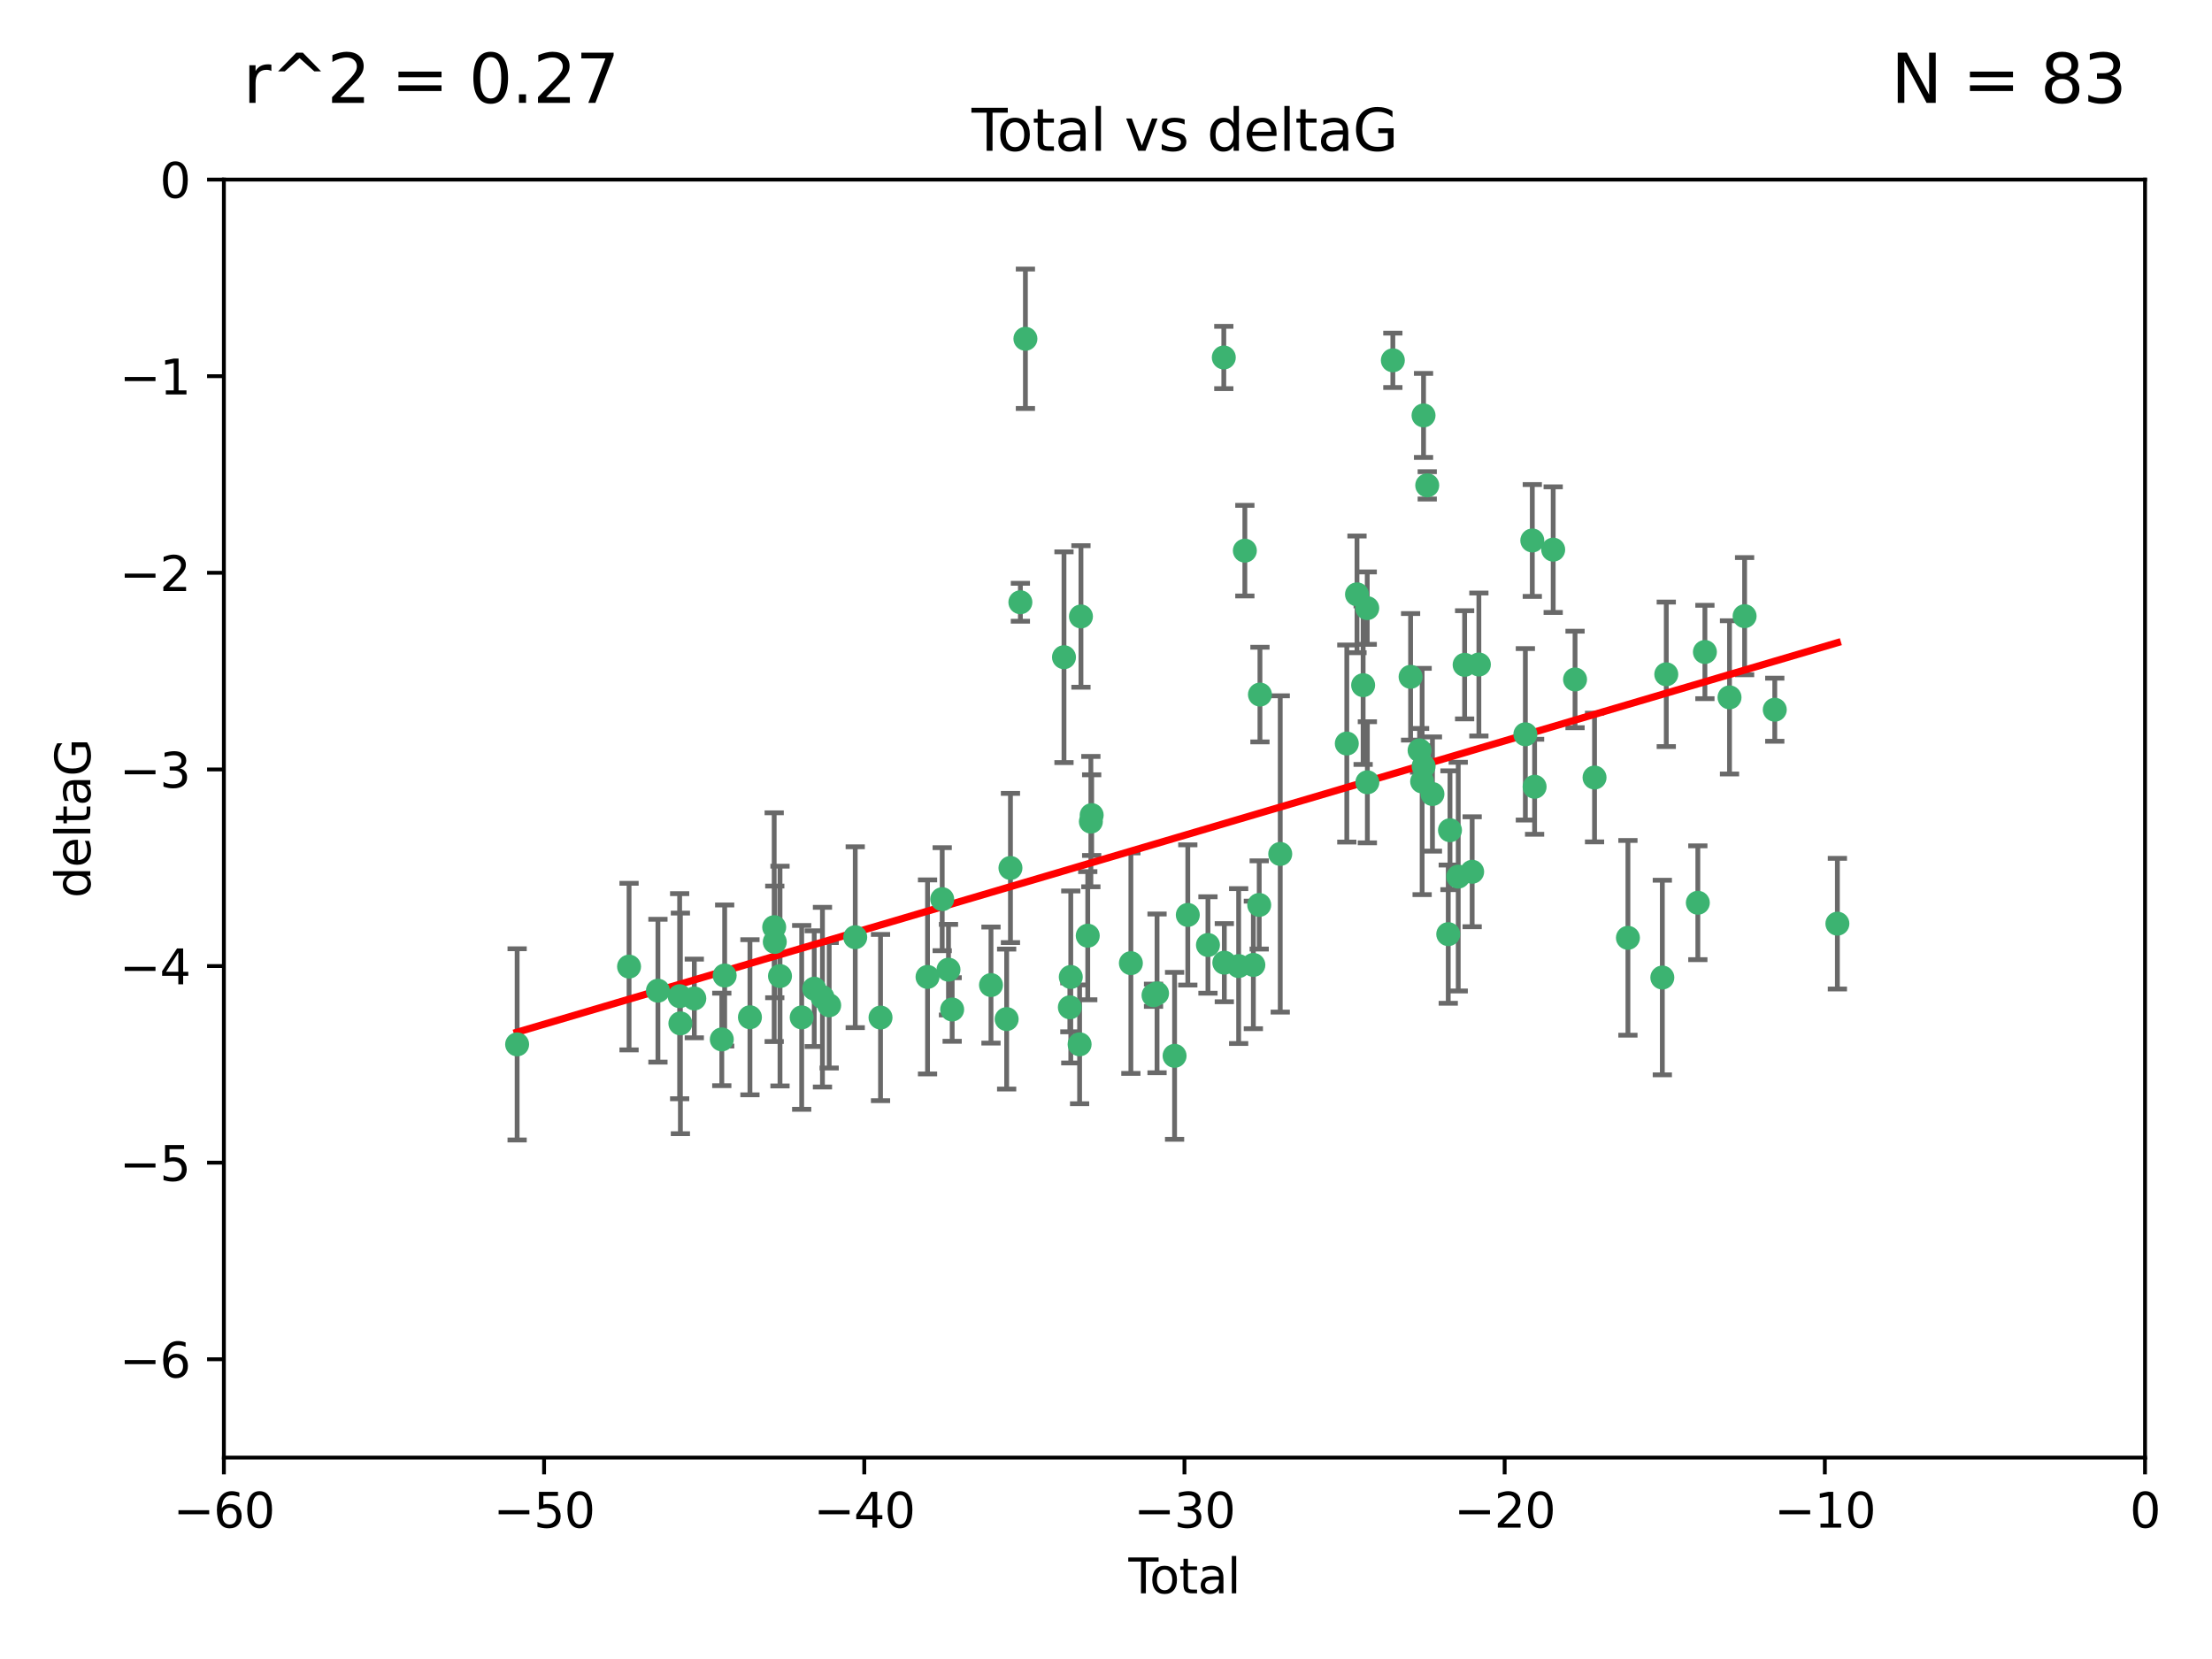 <?xml version="1.0" encoding="utf-8" standalone="no"?>
<!DOCTYPE svg PUBLIC "-//W3C//DTD SVG 1.1//EN"
  "http://www.w3.org/Graphics/SVG/1.1/DTD/svg11.dtd">
<svg xmlns:xlink="http://www.w3.org/1999/xlink" width="460.8pt" height="345.6pt" viewBox="0 0 460.8 345.6" xmlns="http://www.w3.org/2000/svg" version="1.1">
 <defs>
  <style type="text/css">*{stroke-linejoin: round; stroke-linecap: butt}</style>
 </defs>
 <g id="figure_1">
  <g id="patch_1">
   <path d="M 0 345.6 
L 460.8 345.6 
L 460.8 0 
L 0 0 
z
" style="fill: #ffffff"/>
  </g>
  <g id="axes_1">
   <g id="patch_2">
    <path d="M 46.64 303.64 
L 446.85 303.64 
L 446.85 37.411 
L 46.64 37.411 
z
" style="fill: #ffffff"/>
   </g>
   <g id="PathCollection_1">
    <defs>
     <path id="mf36502687c" d="M 0 1.118 
C 0.297 1.118 0.581 1 0.791 0.791 
C 1 0.581 1.118 0.297 1.118 0 
C 1.118 -0.297 1 -0.581 0.791 -0.791 
C 0.581 -1 0.297 -1.118 0 -1.118 
C -0.297 -1.118 -0.581 -1 -0.791 -0.791 
C -1 -0.581 -1.118 -0.297 -1.118 0 
C -1.118 0.297 -1 0.581 -0.791 0.791 
C -0.581 1 -0.297 1.118 0 1.118 
z
" style="stroke: #3cb371"/>
    </defs>
    <g clip-path="url(#pa36fcbd5e5)">
     <use xlink:href="#mf36502687c" x="107.728" y="217.561" style="fill: #3cb371; stroke: #3cb371"/>
     <use xlink:href="#mf36502687c" x="131.044" y="201.359" style="fill: #3cb371; stroke: #3cb371"/>
     <use xlink:href="#mf36502687c" x="137.06" y="206.379" style="fill: #3cb371; stroke: #3cb371"/>
     <use xlink:href="#mf36502687c" x="141.584" y="207.525" style="fill: #3cb371; stroke: #3cb371"/>
     <use xlink:href="#mf36502687c" x="141.738" y="213.191" style="fill: #3cb371; stroke: #3cb371"/>
     <use xlink:href="#mf36502687c" x="144.637" y="207.996" style="fill: #3cb371; stroke: #3cb371"/>
     <use xlink:href="#mf36502687c" x="150.364" y="216.529" style="fill: #3cb371; stroke: #3cb371"/>
     <use xlink:href="#mf36502687c" x="150.961" y="203.217" style="fill: #3cb371; stroke: #3cb371"/>
     <use xlink:href="#mf36502687c" x="156.227" y="211.913" style="fill: #3cb371; stroke: #3cb371"/>
     <use xlink:href="#mf36502687c" x="161.279" y="193.146" style="fill: #3cb371; stroke: #3cb371"/>
     <use xlink:href="#mf36502687c" x="161.402" y="196.215" style="fill: #3cb371; stroke: #3cb371"/>
     <use xlink:href="#mf36502687c" x="162.489" y="203.334" style="fill: #3cb371; stroke: #3cb371"/>
     <use xlink:href="#mf36502687c" x="167.007" y="211.942" style="fill: #3cb371; stroke: #3cb371"/>
     <use xlink:href="#mf36502687c" x="169.621" y="205.958" style="fill: #3cb371; stroke: #3cb371"/>
     <use xlink:href="#mf36502687c" x="171.333" y="207.728" style="fill: #3cb371; stroke: #3cb371"/>
     <use xlink:href="#mf36502687c" x="172.735" y="209.42" style="fill: #3cb371; stroke: #3cb371"/>
     <use xlink:href="#mf36502687c" x="178.161" y="195.241" style="fill: #3cb371; stroke: #3cb371"/>
     <use xlink:href="#mf36502687c" x="183.43" y="211.974" style="fill: #3cb371; stroke: #3cb371"/>
     <use xlink:href="#mf36502687c" x="193.222" y="203.512" style="fill: #3cb371; stroke: #3cb371"/>
     <use xlink:href="#mf36502687c" x="196.279" y="187.315" style="fill: #3cb371; stroke: #3cb371"/>
     <use xlink:href="#mf36502687c" x="197.588" y="202" style="fill: #3cb371; stroke: #3cb371"/>
     <use xlink:href="#mf36502687c" x="198.354" y="210.297" style="fill: #3cb371; stroke: #3cb371"/>
     <use xlink:href="#mf36502687c" x="206.441" y="205.206" style="fill: #3cb371; stroke: #3cb371"/>
     <use xlink:href="#mf36502687c" x="209.704" y="212.292" style="fill: #3cb371; stroke: #3cb371"/>
     <use xlink:href="#mf36502687c" x="210.496" y="180.816" style="fill: #3cb371; stroke: #3cb371"/>
     <use xlink:href="#mf36502687c" x="212.564" y="125.461" style="fill: #3cb371; stroke: #3cb371"/>
     <use xlink:href="#mf36502687c" x="213.612" y="70.573" style="fill: #3cb371; stroke: #3cb371"/>
     <use xlink:href="#mf36502687c" x="221.648" y="136.908" style="fill: #3cb371; stroke: #3cb371"/>
     <use xlink:href="#mf36502687c" x="222.87" y="209.842" style="fill: #3cb371; stroke: #3cb371"/>
     <use xlink:href="#mf36502687c" x="223.063" y="203.521" style="fill: #3cb371; stroke: #3cb371"/>
     <use xlink:href="#mf36502687c" x="224.902" y="217.55" style="fill: #3cb371; stroke: #3cb371"/>
     <use xlink:href="#mf36502687c" x="225.182" y="128.418" style="fill: #3cb371; stroke: #3cb371"/>
     <use xlink:href="#mf36502687c" x="226.599" y="194.921" style="fill: #3cb371; stroke: #3cb371"/>
     <use xlink:href="#mf36502687c" x="227.248" y="171.156" style="fill: #3cb371; stroke: #3cb371"/>
     <use xlink:href="#mf36502687c" x="227.416" y="169.802" style="fill: #3cb371; stroke: #3cb371"/>
     <use xlink:href="#mf36502687c" x="235.583" y="200.645" style="fill: #3cb371; stroke: #3cb371"/>
     <use xlink:href="#mf36502687c" x="240.299" y="207.328" style="fill: #3cb371; stroke: #3cb371"/>
     <use xlink:href="#mf36502687c" x="241.034" y="206.937" style="fill: #3cb371; stroke: #3cb371"/>
     <use xlink:href="#mf36502687c" x="244.687" y="219.949" style="fill: #3cb371; stroke: #3cb371"/>
     <use xlink:href="#mf36502687c" x="247.442" y="190.598" style="fill: #3cb371; stroke: #3cb371"/>
     <use xlink:href="#mf36502687c" x="251.639" y="196.859" style="fill: #3cb371; stroke: #3cb371"/>
     <use xlink:href="#mf36502687c" x="254.94" y="74.469" style="fill: #3cb371; stroke: #3cb371"/>
     <use xlink:href="#mf36502687c" x="255.049" y="200.542" style="fill: #3cb371; stroke: #3cb371"/>
     <use xlink:href="#mf36502687c" x="258.034" y="201.251" style="fill: #3cb371; stroke: #3cb371"/>
     <use xlink:href="#mf36502687c" x="259.326" y="114.711" style="fill: #3cb371; stroke: #3cb371"/>
     <use xlink:href="#mf36502687c" x="261.098" y="201.011" style="fill: #3cb371; stroke: #3cb371"/>
     <use xlink:href="#mf36502687c" x="262.317" y="188.515" style="fill: #3cb371; stroke: #3cb371"/>
     <use xlink:href="#mf36502687c" x="262.471" y="144.69" style="fill: #3cb371; stroke: #3cb371"/>
     <use xlink:href="#mf36502687c" x="266.698" y="177.893" style="fill: #3cb371; stroke: #3cb371"/>
     <use xlink:href="#mf36502687c" x="280.563" y="154.893" style="fill: #3cb371; stroke: #3cb371"/>
     <use xlink:href="#mf36502687c" x="282.687" y="123.813" style="fill: #3cb371; stroke: #3cb371"/>
     <use xlink:href="#mf36502687c" x="283.966" y="142.737" style="fill: #3cb371; stroke: #3cb371"/>
     <use xlink:href="#mf36502687c" x="284.822" y="126.687" style="fill: #3cb371; stroke: #3cb371"/>
     <use xlink:href="#mf36502687c" x="284.847" y="162.966" style="fill: #3cb371; stroke: #3cb371"/>
     <use xlink:href="#mf36502687c" x="290.155" y="75.06" style="fill: #3cb371; stroke: #3cb371"/>
     <use xlink:href="#mf36502687c" x="293.852" y="140.995" style="fill: #3cb371; stroke: #3cb371"/>
     <use xlink:href="#mf36502687c" x="295.726" y="156.31" style="fill: #3cb371; stroke: #3cb371"/>
     <use xlink:href="#mf36502687c" x="296.256" y="162.798" style="fill: #3cb371; stroke: #3cb371"/>
     <use xlink:href="#mf36502687c" x="296.549" y="86.54" style="fill: #3cb371; stroke: #3cb371"/>
     <use xlink:href="#mf36502687c" x="296.566" y="159.625" style="fill: #3cb371; stroke: #3cb371"/>
     <use xlink:href="#mf36502687c" x="297.319" y="101.107" style="fill: #3cb371; stroke: #3cb371"/>
     <use xlink:href="#mf36502687c" x="298.403" y="165.409" style="fill: #3cb371; stroke: #3cb371"/>
     <use xlink:href="#mf36502687c" x="301.697" y="194.602" style="fill: #3cb371; stroke: #3cb371"/>
     <use xlink:href="#mf36502687c" x="302.059" y="172.953" style="fill: #3cb371; stroke: #3cb371"/>
     <use xlink:href="#mf36502687c" x="303.777" y="182.617" style="fill: #3cb371; stroke: #3cb371"/>
     <use xlink:href="#mf36502687c" x="305.109" y="138.495" style="fill: #3cb371; stroke: #3cb371"/>
     <use xlink:href="#mf36502687c" x="306.677" y="181.604" style="fill: #3cb371; stroke: #3cb371"/>
     <use xlink:href="#mf36502687c" x="308.078" y="138.426" style="fill: #3cb371; stroke: #3cb371"/>
     <use xlink:href="#mf36502687c" x="317.762" y="152.969" style="fill: #3cb371; stroke: #3cb371"/>
     <use xlink:href="#mf36502687c" x="319.205" y="112.591" style="fill: #3cb371; stroke: #3cb371"/>
     <use xlink:href="#mf36502687c" x="319.685" y="163.898" style="fill: #3cb371; stroke: #3cb371"/>
     <use xlink:href="#mf36502687c" x="323.558" y="114.503" style="fill: #3cb371; stroke: #3cb371"/>
     <use xlink:href="#mf36502687c" x="328.112" y="141.544" style="fill: #3cb371; stroke: #3cb371"/>
     <use xlink:href="#mf36502687c" x="332.173" y="161.974" style="fill: #3cb371; stroke: #3cb371"/>
     <use xlink:href="#mf36502687c" x="339.126" y="195.366" style="fill: #3cb371; stroke: #3cb371"/>
     <use xlink:href="#mf36502687c" x="346.294" y="203.638" style="fill: #3cb371; stroke: #3cb371"/>
     <use xlink:href="#mf36502687c" x="347.116" y="140.472" style="fill: #3cb371; stroke: #3cb371"/>
     <use xlink:href="#mf36502687c" x="353.691" y="188.06" style="fill: #3cb371; stroke: #3cb371"/>
     <use xlink:href="#mf36502687c" x="355.163" y="135.82" style="fill: #3cb371; stroke: #3cb371"/>
     <use xlink:href="#mf36502687c" x="360.29" y="145.275" style="fill: #3cb371; stroke: #3cb371"/>
     <use xlink:href="#mf36502687c" x="363.432" y="128.358" style="fill: #3cb371; stroke: #3cb371"/>
     <use xlink:href="#mf36502687c" x="369.717" y="147.846" style="fill: #3cb371; stroke: #3cb371"/>
     <use xlink:href="#mf36502687c" x="382.763" y="192.417" style="fill: #3cb371; stroke: #3cb371"/>
    </g>
   </g>
   <g id="matplotlib.axis_1">
    <g id="xtick_1">
     <g id="line2d_1">
      <defs>
       <path id="md8999cf7d3" d="M 0 0 
L 0 3.5 
" style="stroke: #000000; stroke-width: 0.8"/>
      </defs>
      <g>
       <use xlink:href="#md8999cf7d3" x="46.64" y="303.64" style="stroke: #000000; stroke-width: 0.8"/>
      </g>
     </g>
     <g id="text_1">
      <!-- −60 -->
      <g transform="translate(36.088 318.238)scale(0.1 -0.1)">
       <defs>
        <path id="DejaVuSans-2212" d="M 678 2272 
L 4684 2272 
L 4684 1741 
L 678 1741 
L 678 2272 
z
" transform="scale(0.016)"/>
        <path id="DejaVuSans-36" d="M 2113 2584 
Q 1688 2584 1439 2293 
Q 1191 2003 1191 1497 
Q 1191 994 1439 701 
Q 1688 409 2113 409 
Q 2538 409 2786 701 
Q 3034 994 3034 1497 
Q 3034 2003 2786 2293 
Q 2538 2584 2113 2584 
z
M 3366 4563 
L 3366 3988 
Q 3128 4100 2886 4159 
Q 2644 4219 2406 4219 
Q 1781 4219 1451 3797 
Q 1122 3375 1075 2522 
Q 1259 2794 1537 2939 
Q 1816 3084 2150 3084 
Q 2853 3084 3261 2657 
Q 3669 2231 3669 1497 
Q 3669 778 3244 343 
Q 2819 -91 2113 -91 
Q 1303 -91 875 529 
Q 447 1150 447 2328 
Q 447 3434 972 4092 
Q 1497 4750 2381 4750 
Q 2619 4750 2861 4703 
Q 3103 4656 3366 4563 
z
" transform="scale(0.016)"/>
        <path id="DejaVuSans-30" d="M 2034 4250 
Q 1547 4250 1301 3770 
Q 1056 3291 1056 2328 
Q 1056 1369 1301 889 
Q 1547 409 2034 409 
Q 2525 409 2770 889 
Q 3016 1369 3016 2328 
Q 3016 3291 2770 3770 
Q 2525 4250 2034 4250 
z
M 2034 4750 
Q 2819 4750 3233 4129 
Q 3647 3509 3647 2328 
Q 3647 1150 3233 529 
Q 2819 -91 2034 -91 
Q 1250 -91 836 529 
Q 422 1150 422 2328 
Q 422 3509 836 4129 
Q 1250 4750 2034 4750 
z
" transform="scale(0.016)"/>
       </defs>
       <use xlink:href="#DejaVuSans-2212"/>
       <use xlink:href="#DejaVuSans-36" x="83.789"/>
       <use xlink:href="#DejaVuSans-30" x="147.412"/>
      </g>
     </g>
    </g>
    <g id="xtick_2">
     <g id="line2d_2">
      <g>
       <use xlink:href="#md8999cf7d3" x="113.342" y="303.64" style="stroke: #000000; stroke-width: 0.8"/>
      </g>
     </g>
     <g id="text_2">
      <!-- −50 -->
      <g transform="translate(102.789 318.238)scale(0.1 -0.1)">
       <defs>
        <path id="DejaVuSans-35" d="M 691 4666 
L 3169 4666 
L 3169 4134 
L 1269 4134 
L 1269 2991 
Q 1406 3038 1543 3061 
Q 1681 3084 1819 3084 
Q 2600 3084 3056 2656 
Q 3513 2228 3513 1497 
Q 3513 744 3044 326 
Q 2575 -91 1722 -91 
Q 1428 -91 1123 -41 
Q 819 9 494 109 
L 494 744 
Q 775 591 1075 516 
Q 1375 441 1709 441 
Q 2250 441 2565 725 
Q 2881 1009 2881 1497 
Q 2881 1984 2565 2268 
Q 2250 2553 1709 2553 
Q 1456 2553 1204 2497 
Q 953 2441 691 2322 
L 691 4666 
z
" transform="scale(0.016)"/>
       </defs>
       <use xlink:href="#DejaVuSans-2212"/>
       <use xlink:href="#DejaVuSans-35" x="83.789"/>
       <use xlink:href="#DejaVuSans-30" x="147.412"/>
      </g>
     </g>
    </g>
    <g id="xtick_3">
     <g id="line2d_3">
      <g>
       <use xlink:href="#md8999cf7d3" x="180.043" y="303.64" style="stroke: #000000; stroke-width: 0.8"/>
      </g>
     </g>
     <g id="text_3">
      <!-- −40 -->
      <g transform="translate(169.491 318.238)scale(0.1 -0.1)">
       <defs>
        <path id="DejaVuSans-34" d="M 2419 4116 
L 825 1625 
L 2419 1625 
L 2419 4116 
z
M 2253 4666 
L 3047 4666 
L 3047 1625 
L 3713 1625 
L 3713 1100 
L 3047 1100 
L 3047 0 
L 2419 0 
L 2419 1100 
L 313 1100 
L 313 1709 
L 2253 4666 
z
" transform="scale(0.016)"/>
       </defs>
       <use xlink:href="#DejaVuSans-2212"/>
       <use xlink:href="#DejaVuSans-34" x="83.789"/>
       <use xlink:href="#DejaVuSans-30" x="147.412"/>
      </g>
     </g>
    </g>
    <g id="xtick_4">
     <g id="line2d_4">
      <g>
       <use xlink:href="#md8999cf7d3" x="246.745" y="303.64" style="stroke: #000000; stroke-width: 0.8"/>
      </g>
     </g>
     <g id="text_4">
      <!-- −30 -->
      <g transform="translate(236.193 318.238)scale(0.1 -0.1)">
       <defs>
        <path id="DejaVuSans-33" d="M 2597 2516 
Q 3050 2419 3304 2112 
Q 3559 1806 3559 1356 
Q 3559 666 3084 287 
Q 2609 -91 1734 -91 
Q 1441 -91 1130 -33 
Q 819 25 488 141 
L 488 750 
Q 750 597 1062 519 
Q 1375 441 1716 441 
Q 2309 441 2620 675 
Q 2931 909 2931 1356 
Q 2931 1769 2642 2001 
Q 2353 2234 1838 2234 
L 1294 2234 
L 1294 2753 
L 1863 2753 
Q 2328 2753 2575 2939 
Q 2822 3125 2822 3475 
Q 2822 3834 2567 4026 
Q 2313 4219 1838 4219 
Q 1578 4219 1281 4162 
Q 984 4106 628 3988 
L 628 4550 
Q 988 4650 1302 4700 
Q 1616 4750 1894 4750 
Q 2613 4750 3031 4423 
Q 3450 4097 3450 3541 
Q 3450 3153 3228 2886 
Q 3006 2619 2597 2516 
z
" transform="scale(0.016)"/>
       </defs>
       <use xlink:href="#DejaVuSans-2212"/>
       <use xlink:href="#DejaVuSans-33" x="83.789"/>
       <use xlink:href="#DejaVuSans-30" x="147.412"/>
      </g>
     </g>
    </g>
    <g id="xtick_5">
     <g id="line2d_5">
      <g>
       <use xlink:href="#md8999cf7d3" x="313.447" y="303.64" style="stroke: #000000; stroke-width: 0.8"/>
      </g>
     </g>
     <g id="text_5">
      <!-- −20 -->
      <g transform="translate(302.894 318.238)scale(0.1 -0.1)">
       <defs>
        <path id="DejaVuSans-32" d="M 1228 531 
L 3431 531 
L 3431 0 
L 469 0 
L 469 531 
Q 828 903 1448 1529 
Q 2069 2156 2228 2338 
Q 2531 2678 2651 2914 
Q 2772 3150 2772 3378 
Q 2772 3750 2511 3984 
Q 2250 4219 1831 4219 
Q 1534 4219 1204 4116 
Q 875 4013 500 3803 
L 500 4441 
Q 881 4594 1212 4672 
Q 1544 4750 1819 4750 
Q 2544 4750 2975 4387 
Q 3406 4025 3406 3419 
Q 3406 3131 3298 2873 
Q 3191 2616 2906 2266 
Q 2828 2175 2409 1742 
Q 1991 1309 1228 531 
z
" transform="scale(0.016)"/>
       </defs>
       <use xlink:href="#DejaVuSans-2212"/>
       <use xlink:href="#DejaVuSans-32" x="83.789"/>
       <use xlink:href="#DejaVuSans-30" x="147.412"/>
      </g>
     </g>
    </g>
    <g id="xtick_6">
     <g id="line2d_6">
      <g>
       <use xlink:href="#md8999cf7d3" x="380.148" y="303.64" style="stroke: #000000; stroke-width: 0.8"/>
      </g>
     </g>
     <g id="text_6">
      <!-- −10 -->
      <g transform="translate(369.596 318.238)scale(0.1 -0.1)">
       <defs>
        <path id="DejaVuSans-31" d="M 794 531 
L 1825 531 
L 1825 4091 
L 703 3866 
L 703 4441 
L 1819 4666 
L 2450 4666 
L 2450 531 
L 3481 531 
L 3481 0 
L 794 0 
L 794 531 
z
" transform="scale(0.016)"/>
       </defs>
       <use xlink:href="#DejaVuSans-2212"/>
       <use xlink:href="#DejaVuSans-31" x="83.789"/>
       <use xlink:href="#DejaVuSans-30" x="147.412"/>
      </g>
     </g>
    </g>
    <g id="xtick_7">
     <g id="line2d_7">
      <g>
       <use xlink:href="#md8999cf7d3" x="446.85" y="303.64" style="stroke: #000000; stroke-width: 0.8"/>
      </g>
     </g>
     <g id="text_7">
      <!-- 0 -->
      <g transform="translate(443.669 318.238)scale(0.1 -0.1)">
       <use xlink:href="#DejaVuSans-30"/>
      </g>
     </g>
    </g>
    <g id="text_8">
     <!-- Total -->
     <g transform="translate(235.068 331.917)scale(0.1 -0.1)">
      <defs>
       <path id="DejaVuSans-54" d="M -19 4666 
L 3928 4666 
L 3928 4134 
L 2272 4134 
L 2272 0 
L 1638 0 
L 1638 4134 
L -19 4134 
L -19 4666 
z
" transform="scale(0.016)"/>
       <path id="DejaVuSans-6f" d="M 1959 3097 
Q 1497 3097 1228 2736 
Q 959 2375 959 1747 
Q 959 1119 1226 758 
Q 1494 397 1959 397 
Q 2419 397 2687 759 
Q 2956 1122 2956 1747 
Q 2956 2369 2687 2733 
Q 2419 3097 1959 3097 
z
M 1959 3584 
Q 2709 3584 3137 3096 
Q 3566 2609 3566 1747 
Q 3566 888 3137 398 
Q 2709 -91 1959 -91 
Q 1206 -91 779 398 
Q 353 888 353 1747 
Q 353 2609 779 3096 
Q 1206 3584 1959 3584 
z
" transform="scale(0.016)"/>
       <path id="DejaVuSans-74" d="M 1172 4494 
L 1172 3500 
L 2356 3500 
L 2356 3053 
L 1172 3053 
L 1172 1153 
Q 1172 725 1289 603 
Q 1406 481 1766 481 
L 2356 481 
L 2356 0 
L 1766 0 
Q 1100 0 847 248 
Q 594 497 594 1153 
L 594 3053 
L 172 3053 
L 172 3500 
L 594 3500 
L 594 4494 
L 1172 4494 
z
" transform="scale(0.016)"/>
       <path id="DejaVuSans-61" d="M 2194 1759 
Q 1497 1759 1228 1600 
Q 959 1441 959 1056 
Q 959 750 1161 570 
Q 1363 391 1709 391 
Q 2188 391 2477 730 
Q 2766 1069 2766 1631 
L 2766 1759 
L 2194 1759 
z
M 3341 1997 
L 3341 0 
L 2766 0 
L 2766 531 
Q 2569 213 2275 61 
Q 1981 -91 1556 -91 
Q 1019 -91 701 211 
Q 384 513 384 1019 
Q 384 1609 779 1909 
Q 1175 2209 1959 2209 
L 2766 2209 
L 2766 2266 
Q 2766 2663 2505 2880 
Q 2244 3097 1772 3097 
Q 1472 3097 1187 3025 
Q 903 2953 641 2809 
L 641 3341 
Q 956 3463 1253 3523 
Q 1550 3584 1831 3584 
Q 2591 3584 2966 3190 
Q 3341 2797 3341 1997 
z
" transform="scale(0.016)"/>
       <path id="DejaVuSans-6c" d="M 603 4863 
L 1178 4863 
L 1178 0 
L 603 0 
L 603 4863 
z
" transform="scale(0.016)"/>
      </defs>
      <use xlink:href="#DejaVuSans-54"/>
      <use xlink:href="#DejaVuSans-6f" x="44.084"/>
      <use xlink:href="#DejaVuSans-74" x="105.266"/>
      <use xlink:href="#DejaVuSans-61" x="144.475"/>
      <use xlink:href="#DejaVuSans-6c" x="205.754"/>
     </g>
    </g>
   </g>
   <g id="matplotlib.axis_2">
    <g id="ytick_1">
     <g id="line2d_8">
      <defs>
       <path id="mc4b04f3d9f" d="M 0 0 
L -3.5 0 
" style="stroke: #000000; stroke-width: 0.8"/>
      </defs>
      <g>
       <use xlink:href="#mc4b04f3d9f" x="46.64" y="283.161" style="stroke: #000000; stroke-width: 0.8"/>
      </g>
     </g>
     <g id="text_9">
      <!-- −6 -->
      <g transform="translate(24.898 286.96)scale(0.1 -0.1)">
       <use xlink:href="#DejaVuSans-2212"/>
       <use xlink:href="#DejaVuSans-36" x="83.789"/>
      </g>
     </g>
    </g>
    <g id="ytick_2">
     <g id="line2d_9">
      <g>
       <use xlink:href="#mc4b04f3d9f" x="46.64" y="242.203" style="stroke: #000000; stroke-width: 0.8"/>
      </g>
     </g>
     <g id="text_10">
      <!-- −5 -->
      <g transform="translate(24.898 246.002)scale(0.1 -0.1)">
       <use xlink:href="#DejaVuSans-2212"/>
       <use xlink:href="#DejaVuSans-35" x="83.789"/>
      </g>
     </g>
    </g>
    <g id="ytick_3">
     <g id="line2d_10">
      <g>
       <use xlink:href="#mc4b04f3d9f" x="46.64" y="201.244" style="stroke: #000000; stroke-width: 0.8"/>
      </g>
     </g>
     <g id="text_11">
      <!-- −4 -->
      <g transform="translate(24.898 205.044)scale(0.1 -0.1)">
       <use xlink:href="#DejaVuSans-2212"/>
       <use xlink:href="#DejaVuSans-34" x="83.789"/>
      </g>
     </g>
    </g>
    <g id="ytick_4">
     <g id="line2d_11">
      <g>
       <use xlink:href="#mc4b04f3d9f" x="46.64" y="160.286" style="stroke: #000000; stroke-width: 0.8"/>
      </g>
     </g>
     <g id="text_12">
      <!-- −3 -->
      <g transform="translate(24.898 164.085)scale(0.1 -0.1)">
       <use xlink:href="#DejaVuSans-2212"/>
       <use xlink:href="#DejaVuSans-33" x="83.789"/>
      </g>
     </g>
    </g>
    <g id="ytick_5">
     <g id="line2d_12">
      <g>
       <use xlink:href="#mc4b04f3d9f" x="46.64" y="119.328" style="stroke: #000000; stroke-width: 0.8"/>
      </g>
     </g>
     <g id="text_13">
      <!-- −2 -->
      <g transform="translate(24.898 123.127)scale(0.1 -0.1)">
       <use xlink:href="#DejaVuSans-2212"/>
       <use xlink:href="#DejaVuSans-32" x="83.789"/>
      </g>
     </g>
    </g>
    <g id="ytick_6">
     <g id="line2d_13">
      <g>
       <use xlink:href="#mc4b04f3d9f" x="46.64" y="78.369" style="stroke: #000000; stroke-width: 0.8"/>
      </g>
     </g>
     <g id="text_14">
      <!-- −1 -->
      <g transform="translate(24.898 82.169)scale(0.1 -0.1)">
       <use xlink:href="#DejaVuSans-2212"/>
       <use xlink:href="#DejaVuSans-31" x="83.789"/>
      </g>
     </g>
    </g>
    <g id="ytick_7">
     <g id="line2d_14">
      <g>
       <use xlink:href="#mc4b04f3d9f" x="46.64" y="37.411" style="stroke: #000000; stroke-width: 0.8"/>
      </g>
     </g>
     <g id="text_15">
      <!-- 0 -->
      <g transform="translate(33.278 41.21)scale(0.1 -0.1)">
       <use xlink:href="#DejaVuSans-30"/>
      </g>
     </g>
    </g>
    <g id="text_16">
     <!-- deltaG -->
     <g transform="translate(18.818 187.064)rotate(-90)scale(0.1 -0.1)">
      <defs>
       <path id="DejaVuSans-64" d="M 2906 2969 
L 2906 4863 
L 3481 4863 
L 3481 0 
L 2906 0 
L 2906 525 
Q 2725 213 2448 61 
Q 2172 -91 1784 -91 
Q 1150 -91 751 415 
Q 353 922 353 1747 
Q 353 2572 751 3078 
Q 1150 3584 1784 3584 
Q 2172 3584 2448 3432 
Q 2725 3281 2906 2969 
z
M 947 1747 
Q 947 1113 1208 752 
Q 1469 391 1925 391 
Q 2381 391 2643 752 
Q 2906 1113 2906 1747 
Q 2906 2381 2643 2742 
Q 2381 3103 1925 3103 
Q 1469 3103 1208 2742 
Q 947 2381 947 1747 
z
" transform="scale(0.016)"/>
       <path id="DejaVuSans-65" d="M 3597 1894 
L 3597 1613 
L 953 1613 
Q 991 1019 1311 708 
Q 1631 397 2203 397 
Q 2534 397 2845 478 
Q 3156 559 3463 722 
L 3463 178 
Q 3153 47 2828 -22 
Q 2503 -91 2169 -91 
Q 1331 -91 842 396 
Q 353 884 353 1716 
Q 353 2575 817 3079 
Q 1281 3584 2069 3584 
Q 2775 3584 3186 3129 
Q 3597 2675 3597 1894 
z
M 3022 2063 
Q 3016 2534 2758 2815 
Q 2500 3097 2075 3097 
Q 1594 3097 1305 2825 
Q 1016 2553 972 2059 
L 3022 2063 
z
" transform="scale(0.016)"/>
       <path id="DejaVuSans-47" d="M 3809 666 
L 3809 1919 
L 2778 1919 
L 2778 2438 
L 4434 2438 
L 4434 434 
Q 4069 175 3628 42 
Q 3188 -91 2688 -91 
Q 1594 -91 976 548 
Q 359 1188 359 2328 
Q 359 3472 976 4111 
Q 1594 4750 2688 4750 
Q 3144 4750 3555 4637 
Q 3966 4525 4313 4306 
L 4313 3634 
Q 3963 3931 3569 4081 
Q 3175 4231 2741 4231 
Q 1884 4231 1454 3753 
Q 1025 3275 1025 2328 
Q 1025 1384 1454 906 
Q 1884 428 2741 428 
Q 3075 428 3337 486 
Q 3600 544 3809 666 
z
" transform="scale(0.016)"/>
      </defs>
      <use xlink:href="#DejaVuSans-64"/>
      <use xlink:href="#DejaVuSans-65" x="63.477"/>
      <use xlink:href="#DejaVuSans-6c" x="125"/>
      <use xlink:href="#DejaVuSans-74" x="152.783"/>
      <use xlink:href="#DejaVuSans-61" x="191.992"/>
      <use xlink:href="#DejaVuSans-47" x="253.271"/>
     </g>
    </g>
   </g>
   <g id="LineCollection_1">
    <path d="M 107.728 237.476 
L 107.728 197.647 
" clip-path="url(#pa36fcbd5e5)" style="fill: none; stroke: #696969"/>
    <path d="M 131.044 218.714 
L 131.044 184.003 
" clip-path="url(#pa36fcbd5e5)" style="fill: none; stroke: #696969"/>
    <path d="M 137.06 221.256 
L 137.06 191.503 
" clip-path="url(#pa36fcbd5e5)" style="fill: none; stroke: #696969"/>
    <path d="M 141.584 228.888 
L 141.584 186.162 
" clip-path="url(#pa36fcbd5e5)" style="fill: none; stroke: #696969"/>
    <path d="M 141.738 236.173 
L 141.738 190.209 
" clip-path="url(#pa36fcbd5e5)" style="fill: none; stroke: #696969"/>
    <path d="M 144.637 216.191 
L 144.637 199.802 
" clip-path="url(#pa36fcbd5e5)" style="fill: none; stroke: #696969"/>
    <path d="M 150.364 226.163 
L 150.364 206.895 
" clip-path="url(#pa36fcbd5e5)" style="fill: none; stroke: #696969"/>
    <path d="M 150.961 217.913 
L 150.961 188.522 
" clip-path="url(#pa36fcbd5e5)" style="fill: none; stroke: #696969"/>
    <path d="M 156.227 228.072 
L 156.227 195.754 
" clip-path="url(#pa36fcbd5e5)" style="fill: none; stroke: #696969"/>
    <path d="M 161.279 216.97 
L 161.279 169.323 
" clip-path="url(#pa36fcbd5e5)" style="fill: none; stroke: #696969"/>
    <path d="M 161.402 207.848 
L 161.402 184.582 
" clip-path="url(#pa36fcbd5e5)" style="fill: none; stroke: #696969"/>
    <path d="M 162.489 226.224 
L 162.489 180.444 
" clip-path="url(#pa36fcbd5e5)" style="fill: none; stroke: #696969"/>
    <path d="M 167.007 231.089 
L 167.007 192.796 
" clip-path="url(#pa36fcbd5e5)" style="fill: none; stroke: #696969"/>
    <path d="M 169.621 218.01 
L 169.621 193.905 
" clip-path="url(#pa36fcbd5e5)" style="fill: none; stroke: #696969"/>
    <path d="M 171.333 226.443 
L 171.333 189.014 
" clip-path="url(#pa36fcbd5e5)" style="fill: none; stroke: #696969"/>
    <path d="M 172.735 222.488 
L 172.735 196.353 
" clip-path="url(#pa36fcbd5e5)" style="fill: none; stroke: #696969"/>
    <path d="M 178.161 214.079 
L 178.161 176.403 
" clip-path="url(#pa36fcbd5e5)" style="fill: none; stroke: #696969"/>
    <path d="M 183.43 229.291 
L 183.43 194.658 
" clip-path="url(#pa36fcbd5e5)" style="fill: none; stroke: #696969"/>
    <path d="M 193.222 223.723 
L 193.222 183.3 
" clip-path="url(#pa36fcbd5e5)" style="fill: none; stroke: #696969"/>
    <path d="M 196.279 198.045 
L 196.279 176.585 
" clip-path="url(#pa36fcbd5e5)" style="fill: none; stroke: #696969"/>
    <path d="M 197.588 211.436 
L 197.588 192.564 
" clip-path="url(#pa36fcbd5e5)" style="fill: none; stroke: #696969"/>
    <path d="M 198.354 216.92 
L 198.354 203.674 
" clip-path="url(#pa36fcbd5e5)" style="fill: none; stroke: #696969"/>
    <path d="M 206.441 217.294 
L 206.441 193.117 
" clip-path="url(#pa36fcbd5e5)" style="fill: none; stroke: #696969"/>
    <path d="M 209.704 226.871 
L 209.704 197.713 
" clip-path="url(#pa36fcbd5e5)" style="fill: none; stroke: #696969"/>
    <path d="M 210.496 196.359 
L 210.496 165.273 
" clip-path="url(#pa36fcbd5e5)" style="fill: none; stroke: #696969"/>
    <path d="M 212.564 129.41 
L 212.564 121.511 
" clip-path="url(#pa36fcbd5e5)" style="fill: none; stroke: #696969"/>
    <path d="M 213.612 85.093 
L 213.612 56.052 
" clip-path="url(#pa36fcbd5e5)" style="fill: none; stroke: #696969"/>
    <path d="M 221.648 158.858 
L 221.648 114.957 
" clip-path="url(#pa36fcbd5e5)" style="fill: none; stroke: #696969"/>
    <path d="M 222.87 214.942 
L 222.87 204.742 
" clip-path="url(#pa36fcbd5e5)" style="fill: none; stroke: #696969"/>
    <path d="M 223.063 221.437 
L 223.063 185.605 
" clip-path="url(#pa36fcbd5e5)" style="fill: none; stroke: #696969"/>
    <path d="M 224.902 229.923 
L 224.902 205.176 
" clip-path="url(#pa36fcbd5e5)" style="fill: none; stroke: #696969"/>
    <path d="M 225.182 143.162 
L 225.182 113.675 
" clip-path="url(#pa36fcbd5e5)" style="fill: none; stroke: #696969"/>
    <path d="M 226.599 208.271 
L 226.599 181.571 
" clip-path="url(#pa36fcbd5e5)" style="fill: none; stroke: #696969"/>
    <path d="M 227.248 184.732 
L 227.248 157.58 
" clip-path="url(#pa36fcbd5e5)" style="fill: none; stroke: #696969"/>
    <path d="M 227.416 178.203 
L 227.416 161.401 
" clip-path="url(#pa36fcbd5e5)" style="fill: none; stroke: #696969"/>
    <path d="M 235.583 223.615 
L 235.583 177.675 
" clip-path="url(#pa36fcbd5e5)" style="fill: none; stroke: #696969"/>
    <path d="M 240.299 209.648 
L 240.299 205.009 
" clip-path="url(#pa36fcbd5e5)" style="fill: none; stroke: #696969"/>
    <path d="M 241.034 223.472 
L 241.034 190.402 
" clip-path="url(#pa36fcbd5e5)" style="fill: none; stroke: #696969"/>
    <path d="M 244.687 237.34 
L 244.687 202.559 
" clip-path="url(#pa36fcbd5e5)" style="fill: none; stroke: #696969"/>
    <path d="M 247.442 205.205 
L 247.442 175.991 
" clip-path="url(#pa36fcbd5e5)" style="fill: none; stroke: #696969"/>
    <path d="M 251.639 206.903 
L 251.639 186.814 
" clip-path="url(#pa36fcbd5e5)" style="fill: none; stroke: #696969"/>
    <path d="M 254.94 80.958 
L 254.94 67.981 
" clip-path="url(#pa36fcbd5e5)" style="fill: none; stroke: #696969"/>
    <path d="M 255.049 208.678 
L 255.049 192.406 
" clip-path="url(#pa36fcbd5e5)" style="fill: none; stroke: #696969"/>
    <path d="M 258.034 217.382 
L 258.034 185.119 
" clip-path="url(#pa36fcbd5e5)" style="fill: none; stroke: #696969"/>
    <path d="M 259.326 124.149 
L 259.326 105.273 
" clip-path="url(#pa36fcbd5e5)" style="fill: none; stroke: #696969"/>
    <path d="M 261.098 214.297 
L 261.098 187.724 
" clip-path="url(#pa36fcbd5e5)" style="fill: none; stroke: #696969"/>
    <path d="M 262.317 197.701 
L 262.317 179.329 
" clip-path="url(#pa36fcbd5e5)" style="fill: none; stroke: #696969"/>
    <path d="M 262.471 154.549 
L 262.471 134.832 
" clip-path="url(#pa36fcbd5e5)" style="fill: none; stroke: #696969"/>
    <path d="M 266.698 210.837 
L 266.698 144.95 
" clip-path="url(#pa36fcbd5e5)" style="fill: none; stroke: #696969"/>
    <path d="M 280.563 175.42 
L 280.563 134.366 
" clip-path="url(#pa36fcbd5e5)" style="fill: none; stroke: #696969"/>
    <path d="M 282.687 135.965 
L 282.687 111.66 
" clip-path="url(#pa36fcbd5e5)" style="fill: none; stroke: #696969"/>
    <path d="M 283.966 159.244 
L 283.966 126.229 
" clip-path="url(#pa36fcbd5e5)" style="fill: none; stroke: #696969"/>
    <path d="M 284.822 134.23 
L 284.822 119.144 
" clip-path="url(#pa36fcbd5e5)" style="fill: none; stroke: #696969"/>
    <path d="M 284.847 175.58 
L 284.847 150.351 
" clip-path="url(#pa36fcbd5e5)" style="fill: none; stroke: #696969"/>
    <path d="M 290.155 80.722 
L 290.155 69.397 
" clip-path="url(#pa36fcbd5e5)" style="fill: none; stroke: #696969"/>
    <path d="M 293.852 154.172 
L 293.852 127.817 
" clip-path="url(#pa36fcbd5e5)" style="fill: none; stroke: #696969"/>
    <path d="M 295.726 160.863 
L 295.726 151.757 
" clip-path="url(#pa36fcbd5e5)" style="fill: none; stroke: #696969"/>
    <path d="M 296.256 186.364 
L 296.256 139.232 
" clip-path="url(#pa36fcbd5e5)" style="fill: none; stroke: #696969"/>
    <path d="M 296.549 95.295 
L 296.549 77.785 
" clip-path="url(#pa36fcbd5e5)" style="fill: none; stroke: #696969"/>
    <path d="M 296.566 163.897 
L 296.566 155.353 
" clip-path="url(#pa36fcbd5e5)" style="fill: none; stroke: #696969"/>
    <path d="M 297.319 103.957 
L 297.319 98.258 
" clip-path="url(#pa36fcbd5e5)" style="fill: none; stroke: #696969"/>
    <path d="M 298.403 177.304 
L 298.403 153.514 
" clip-path="url(#pa36fcbd5e5)" style="fill: none; stroke: #696969"/>
    <path d="M 301.697 208.999 
L 301.697 180.205 
" clip-path="url(#pa36fcbd5e5)" style="fill: none; stroke: #696969"/>
    <path d="M 302.059 185.328 
L 302.059 160.578 
" clip-path="url(#pa36fcbd5e5)" style="fill: none; stroke: #696969"/>
    <path d="M 303.777 206.439 
L 303.777 158.796 
" clip-path="url(#pa36fcbd5e5)" style="fill: none; stroke: #696969"/>
    <path d="M 305.109 149.762 
L 305.109 127.227 
" clip-path="url(#pa36fcbd5e5)" style="fill: none; stroke: #696969"/>
    <path d="M 306.677 193.057 
L 306.677 170.151 
" clip-path="url(#pa36fcbd5e5)" style="fill: none; stroke: #696969"/>
    <path d="M 308.078 153.316 
L 308.078 123.537 
" clip-path="url(#pa36fcbd5e5)" style="fill: none; stroke: #696969"/>
    <path d="M 317.762 170.828 
L 317.762 135.11 
" clip-path="url(#pa36fcbd5e5)" style="fill: none; stroke: #696969"/>
    <path d="M 319.205 124.243 
L 319.205 100.938 
" clip-path="url(#pa36fcbd5e5)" style="fill: none; stroke: #696969"/>
    <path d="M 319.685 173.799 
L 319.685 153.996 
" clip-path="url(#pa36fcbd5e5)" style="fill: none; stroke: #696969"/>
    <path d="M 323.558 127.587 
L 323.558 101.42 
" clip-path="url(#pa36fcbd5e5)" style="fill: none; stroke: #696969"/>
    <path d="M 328.112 151.597 
L 328.112 131.491 
" clip-path="url(#pa36fcbd5e5)" style="fill: none; stroke: #696969"/>
    <path d="M 332.173 175.381 
L 332.173 148.568 
" clip-path="url(#pa36fcbd5e5)" style="fill: none; stroke: #696969"/>
    <path d="M 339.126 215.649 
L 339.126 175.082 
" clip-path="url(#pa36fcbd5e5)" style="fill: none; stroke: #696969"/>
    <path d="M 346.294 223.907 
L 346.294 183.368 
" clip-path="url(#pa36fcbd5e5)" style="fill: none; stroke: #696969"/>
    <path d="M 347.116 155.522 
L 347.116 125.422 
" clip-path="url(#pa36fcbd5e5)" style="fill: none; stroke: #696969"/>
    <path d="M 353.691 199.914 
L 353.691 176.206 
" clip-path="url(#pa36fcbd5e5)" style="fill: none; stroke: #696969"/>
    <path d="M 355.163 145.548 
L 355.163 126.093 
" clip-path="url(#pa36fcbd5e5)" style="fill: none; stroke: #696969"/>
    <path d="M 360.29 161.24 
L 360.29 129.31 
" clip-path="url(#pa36fcbd5e5)" style="fill: none; stroke: #696969"/>
    <path d="M 363.432 140.564 
L 363.432 116.153 
" clip-path="url(#pa36fcbd5e5)" style="fill: none; stroke: #696969"/>
    <path d="M 369.717 154.416 
L 369.717 141.276 
" clip-path="url(#pa36fcbd5e5)" style="fill: none; stroke: #696969"/>
    <path d="M 382.763 206.028 
L 382.763 178.805 
" clip-path="url(#pa36fcbd5e5)" style="fill: none; stroke: #696969"/>
   </g>
   <g id="line2d_15">
    <defs>
     <path id="m3024546140" d="M 2 0 
L -2 -0 
" style="stroke: #696969"/>
    </defs>
    <g clip-path="url(#pa36fcbd5e5)">
     <use xlink:href="#m3024546140" x="107.728" y="237.476" style="fill: #696969; stroke: #696969"/>
     <use xlink:href="#m3024546140" x="131.044" y="218.714" style="fill: #696969; stroke: #696969"/>
     <use xlink:href="#m3024546140" x="137.06" y="221.256" style="fill: #696969; stroke: #696969"/>
     <use xlink:href="#m3024546140" x="141.584" y="228.888" style="fill: #696969; stroke: #696969"/>
     <use xlink:href="#m3024546140" x="141.738" y="236.173" style="fill: #696969; stroke: #696969"/>
     <use xlink:href="#m3024546140" x="144.637" y="216.191" style="fill: #696969; stroke: #696969"/>
     <use xlink:href="#m3024546140" x="150.364" y="226.163" style="fill: #696969; stroke: #696969"/>
     <use xlink:href="#m3024546140" x="150.961" y="217.913" style="fill: #696969; stroke: #696969"/>
     <use xlink:href="#m3024546140" x="156.227" y="228.072" style="fill: #696969; stroke: #696969"/>
     <use xlink:href="#m3024546140" x="161.279" y="216.97" style="fill: #696969; stroke: #696969"/>
     <use xlink:href="#m3024546140" x="161.402" y="207.848" style="fill: #696969; stroke: #696969"/>
     <use xlink:href="#m3024546140" x="162.489" y="226.224" style="fill: #696969; stroke: #696969"/>
     <use xlink:href="#m3024546140" x="167.007" y="231.089" style="fill: #696969; stroke: #696969"/>
     <use xlink:href="#m3024546140" x="169.621" y="218.01" style="fill: #696969; stroke: #696969"/>
     <use xlink:href="#m3024546140" x="171.333" y="226.443" style="fill: #696969; stroke: #696969"/>
     <use xlink:href="#m3024546140" x="172.735" y="222.488" style="fill: #696969; stroke: #696969"/>
     <use xlink:href="#m3024546140" x="178.161" y="214.079" style="fill: #696969; stroke: #696969"/>
     <use xlink:href="#m3024546140" x="183.43" y="229.291" style="fill: #696969; stroke: #696969"/>
     <use xlink:href="#m3024546140" x="193.222" y="223.723" style="fill: #696969; stroke: #696969"/>
     <use xlink:href="#m3024546140" x="196.279" y="198.045" style="fill: #696969; stroke: #696969"/>
     <use xlink:href="#m3024546140" x="197.588" y="211.436" style="fill: #696969; stroke: #696969"/>
     <use xlink:href="#m3024546140" x="198.354" y="216.92" style="fill: #696969; stroke: #696969"/>
     <use xlink:href="#m3024546140" x="206.441" y="217.294" style="fill: #696969; stroke: #696969"/>
     <use xlink:href="#m3024546140" x="209.704" y="226.871" style="fill: #696969; stroke: #696969"/>
     <use xlink:href="#m3024546140" x="210.496" y="196.359" style="fill: #696969; stroke: #696969"/>
     <use xlink:href="#m3024546140" x="212.564" y="129.41" style="fill: #696969; stroke: #696969"/>
     <use xlink:href="#m3024546140" x="213.612" y="85.093" style="fill: #696969; stroke: #696969"/>
     <use xlink:href="#m3024546140" x="221.648" y="158.858" style="fill: #696969; stroke: #696969"/>
     <use xlink:href="#m3024546140" x="222.87" y="214.942" style="fill: #696969; stroke: #696969"/>
     <use xlink:href="#m3024546140" x="223.063" y="221.437" style="fill: #696969; stroke: #696969"/>
     <use xlink:href="#m3024546140" x="224.902" y="229.923" style="fill: #696969; stroke: #696969"/>
     <use xlink:href="#m3024546140" x="225.182" y="143.162" style="fill: #696969; stroke: #696969"/>
     <use xlink:href="#m3024546140" x="226.599" y="208.271" style="fill: #696969; stroke: #696969"/>
     <use xlink:href="#m3024546140" x="227.248" y="184.732" style="fill: #696969; stroke: #696969"/>
     <use xlink:href="#m3024546140" x="227.416" y="178.203" style="fill: #696969; stroke: #696969"/>
     <use xlink:href="#m3024546140" x="235.583" y="223.615" style="fill: #696969; stroke: #696969"/>
     <use xlink:href="#m3024546140" x="240.299" y="209.648" style="fill: #696969; stroke: #696969"/>
     <use xlink:href="#m3024546140" x="241.034" y="223.472" style="fill: #696969; stroke: #696969"/>
     <use xlink:href="#m3024546140" x="244.687" y="237.34" style="fill: #696969; stroke: #696969"/>
     <use xlink:href="#m3024546140" x="247.442" y="205.205" style="fill: #696969; stroke: #696969"/>
     <use xlink:href="#m3024546140" x="251.639" y="206.903" style="fill: #696969; stroke: #696969"/>
     <use xlink:href="#m3024546140" x="254.94" y="80.958" style="fill: #696969; stroke: #696969"/>
     <use xlink:href="#m3024546140" x="255.049" y="208.678" style="fill: #696969; stroke: #696969"/>
     <use xlink:href="#m3024546140" x="258.034" y="217.382" style="fill: #696969; stroke: #696969"/>
     <use xlink:href="#m3024546140" x="259.326" y="124.149" style="fill: #696969; stroke: #696969"/>
     <use xlink:href="#m3024546140" x="261.098" y="214.297" style="fill: #696969; stroke: #696969"/>
     <use xlink:href="#m3024546140" x="262.317" y="197.701" style="fill: #696969; stroke: #696969"/>
     <use xlink:href="#m3024546140" x="262.471" y="154.549" style="fill: #696969; stroke: #696969"/>
     <use xlink:href="#m3024546140" x="266.698" y="210.837" style="fill: #696969; stroke: #696969"/>
     <use xlink:href="#m3024546140" x="280.563" y="175.42" style="fill: #696969; stroke: #696969"/>
     <use xlink:href="#m3024546140" x="282.687" y="135.965" style="fill: #696969; stroke: #696969"/>
     <use xlink:href="#m3024546140" x="283.966" y="159.244" style="fill: #696969; stroke: #696969"/>
     <use xlink:href="#m3024546140" x="284.822" y="134.23" style="fill: #696969; stroke: #696969"/>
     <use xlink:href="#m3024546140" x="284.847" y="175.58" style="fill: #696969; stroke: #696969"/>
     <use xlink:href="#m3024546140" x="290.155" y="80.722" style="fill: #696969; stroke: #696969"/>
     <use xlink:href="#m3024546140" x="293.852" y="154.172" style="fill: #696969; stroke: #696969"/>
     <use xlink:href="#m3024546140" x="295.726" y="160.863" style="fill: #696969; stroke: #696969"/>
     <use xlink:href="#m3024546140" x="296.256" y="186.364" style="fill: #696969; stroke: #696969"/>
     <use xlink:href="#m3024546140" x="296.549" y="95.295" style="fill: #696969; stroke: #696969"/>
     <use xlink:href="#m3024546140" x="296.566" y="163.897" style="fill: #696969; stroke: #696969"/>
     <use xlink:href="#m3024546140" x="297.319" y="103.957" style="fill: #696969; stroke: #696969"/>
     <use xlink:href="#m3024546140" x="298.403" y="177.304" style="fill: #696969; stroke: #696969"/>
     <use xlink:href="#m3024546140" x="301.697" y="208.999" style="fill: #696969; stroke: #696969"/>
     <use xlink:href="#m3024546140" x="302.059" y="185.328" style="fill: #696969; stroke: #696969"/>
     <use xlink:href="#m3024546140" x="303.777" y="206.439" style="fill: #696969; stroke: #696969"/>
     <use xlink:href="#m3024546140" x="305.109" y="149.762" style="fill: #696969; stroke: #696969"/>
     <use xlink:href="#m3024546140" x="306.677" y="193.057" style="fill: #696969; stroke: #696969"/>
     <use xlink:href="#m3024546140" x="308.078" y="153.316" style="fill: #696969; stroke: #696969"/>
     <use xlink:href="#m3024546140" x="317.762" y="170.828" style="fill: #696969; stroke: #696969"/>
     <use xlink:href="#m3024546140" x="319.205" y="124.243" style="fill: #696969; stroke: #696969"/>
     <use xlink:href="#m3024546140" x="319.685" y="173.799" style="fill: #696969; stroke: #696969"/>
     <use xlink:href="#m3024546140" x="323.558" y="127.587" style="fill: #696969; stroke: #696969"/>
     <use xlink:href="#m3024546140" x="328.112" y="151.597" style="fill: #696969; stroke: #696969"/>
     <use xlink:href="#m3024546140" x="332.173" y="175.381" style="fill: #696969; stroke: #696969"/>
     <use xlink:href="#m3024546140" x="339.126" y="215.649" style="fill: #696969; stroke: #696969"/>
     <use xlink:href="#m3024546140" x="346.294" y="223.907" style="fill: #696969; stroke: #696969"/>
     <use xlink:href="#m3024546140" x="347.116" y="155.522" style="fill: #696969; stroke: #696969"/>
     <use xlink:href="#m3024546140" x="353.691" y="199.914" style="fill: #696969; stroke: #696969"/>
     <use xlink:href="#m3024546140" x="355.163" y="145.548" style="fill: #696969; stroke: #696969"/>
     <use xlink:href="#m3024546140" x="360.29" y="161.24" style="fill: #696969; stroke: #696969"/>
     <use xlink:href="#m3024546140" x="363.432" y="140.564" style="fill: #696969; stroke: #696969"/>
     <use xlink:href="#m3024546140" x="369.717" y="154.416" style="fill: #696969; stroke: #696969"/>
     <use xlink:href="#m3024546140" x="382.763" y="206.028" style="fill: #696969; stroke: #696969"/>
    </g>
   </g>
   <g id="line2d_16">
    <g clip-path="url(#pa36fcbd5e5)">
     <use xlink:href="#m3024546140" x="107.728" y="197.647" style="fill: #696969; stroke: #696969"/>
     <use xlink:href="#m3024546140" x="131.044" y="184.003" style="fill: #696969; stroke: #696969"/>
     <use xlink:href="#m3024546140" x="137.06" y="191.503" style="fill: #696969; stroke: #696969"/>
     <use xlink:href="#m3024546140" x="141.584" y="186.162" style="fill: #696969; stroke: #696969"/>
     <use xlink:href="#m3024546140" x="141.738" y="190.209" style="fill: #696969; stroke: #696969"/>
     <use xlink:href="#m3024546140" x="144.637" y="199.802" style="fill: #696969; stroke: #696969"/>
     <use xlink:href="#m3024546140" x="150.364" y="206.895" style="fill: #696969; stroke: #696969"/>
     <use xlink:href="#m3024546140" x="150.961" y="188.522" style="fill: #696969; stroke: #696969"/>
     <use xlink:href="#m3024546140" x="156.227" y="195.754" style="fill: #696969; stroke: #696969"/>
     <use xlink:href="#m3024546140" x="161.279" y="169.323" style="fill: #696969; stroke: #696969"/>
     <use xlink:href="#m3024546140" x="161.402" y="184.582" style="fill: #696969; stroke: #696969"/>
     <use xlink:href="#m3024546140" x="162.489" y="180.444" style="fill: #696969; stroke: #696969"/>
     <use xlink:href="#m3024546140" x="167.007" y="192.796" style="fill: #696969; stroke: #696969"/>
     <use xlink:href="#m3024546140" x="169.621" y="193.905" style="fill: #696969; stroke: #696969"/>
     <use xlink:href="#m3024546140" x="171.333" y="189.014" style="fill: #696969; stroke: #696969"/>
     <use xlink:href="#m3024546140" x="172.735" y="196.353" style="fill: #696969; stroke: #696969"/>
     <use xlink:href="#m3024546140" x="178.161" y="176.403" style="fill: #696969; stroke: #696969"/>
     <use xlink:href="#m3024546140" x="183.43" y="194.658" style="fill: #696969; stroke: #696969"/>
     <use xlink:href="#m3024546140" x="193.222" y="183.3" style="fill: #696969; stroke: #696969"/>
     <use xlink:href="#m3024546140" x="196.279" y="176.585" style="fill: #696969; stroke: #696969"/>
     <use xlink:href="#m3024546140" x="197.588" y="192.564" style="fill: #696969; stroke: #696969"/>
     <use xlink:href="#m3024546140" x="198.354" y="203.674" style="fill: #696969; stroke: #696969"/>
     <use xlink:href="#m3024546140" x="206.441" y="193.117" style="fill: #696969; stroke: #696969"/>
     <use xlink:href="#m3024546140" x="209.704" y="197.713" style="fill: #696969; stroke: #696969"/>
     <use xlink:href="#m3024546140" x="210.496" y="165.273" style="fill: #696969; stroke: #696969"/>
     <use xlink:href="#m3024546140" x="212.564" y="121.511" style="fill: #696969; stroke: #696969"/>
     <use xlink:href="#m3024546140" x="213.612" y="56.052" style="fill: #696969; stroke: #696969"/>
     <use xlink:href="#m3024546140" x="221.648" y="114.957" style="fill: #696969; stroke: #696969"/>
     <use xlink:href="#m3024546140" x="222.87" y="204.742" style="fill: #696969; stroke: #696969"/>
     <use xlink:href="#m3024546140" x="223.063" y="185.605" style="fill: #696969; stroke: #696969"/>
     <use xlink:href="#m3024546140" x="224.902" y="205.176" style="fill: #696969; stroke: #696969"/>
     <use xlink:href="#m3024546140" x="225.182" y="113.675" style="fill: #696969; stroke: #696969"/>
     <use xlink:href="#m3024546140" x="226.599" y="181.571" style="fill: #696969; stroke: #696969"/>
     <use xlink:href="#m3024546140" x="227.248" y="157.58" style="fill: #696969; stroke: #696969"/>
     <use xlink:href="#m3024546140" x="227.416" y="161.401" style="fill: #696969; stroke: #696969"/>
     <use xlink:href="#m3024546140" x="235.583" y="177.675" style="fill: #696969; stroke: #696969"/>
     <use xlink:href="#m3024546140" x="240.299" y="205.009" style="fill: #696969; stroke: #696969"/>
     <use xlink:href="#m3024546140" x="241.034" y="190.402" style="fill: #696969; stroke: #696969"/>
     <use xlink:href="#m3024546140" x="244.687" y="202.559" style="fill: #696969; stroke: #696969"/>
     <use xlink:href="#m3024546140" x="247.442" y="175.991" style="fill: #696969; stroke: #696969"/>
     <use xlink:href="#m3024546140" x="251.639" y="186.814" style="fill: #696969; stroke: #696969"/>
     <use xlink:href="#m3024546140" x="254.94" y="67.981" style="fill: #696969; stroke: #696969"/>
     <use xlink:href="#m3024546140" x="255.049" y="192.406" style="fill: #696969; stroke: #696969"/>
     <use xlink:href="#m3024546140" x="258.034" y="185.119" style="fill: #696969; stroke: #696969"/>
     <use xlink:href="#m3024546140" x="259.326" y="105.273" style="fill: #696969; stroke: #696969"/>
     <use xlink:href="#m3024546140" x="261.098" y="187.724" style="fill: #696969; stroke: #696969"/>
     <use xlink:href="#m3024546140" x="262.317" y="179.329" style="fill: #696969; stroke: #696969"/>
     <use xlink:href="#m3024546140" x="262.471" y="134.832" style="fill: #696969; stroke: #696969"/>
     <use xlink:href="#m3024546140" x="266.698" y="144.95" style="fill: #696969; stroke: #696969"/>
     <use xlink:href="#m3024546140" x="280.563" y="134.366" style="fill: #696969; stroke: #696969"/>
     <use xlink:href="#m3024546140" x="282.687" y="111.66" style="fill: #696969; stroke: #696969"/>
     <use xlink:href="#m3024546140" x="283.966" y="126.229" style="fill: #696969; stroke: #696969"/>
     <use xlink:href="#m3024546140" x="284.822" y="119.144" style="fill: #696969; stroke: #696969"/>
     <use xlink:href="#m3024546140" x="284.847" y="150.351" style="fill: #696969; stroke: #696969"/>
     <use xlink:href="#m3024546140" x="290.155" y="69.397" style="fill: #696969; stroke: #696969"/>
     <use xlink:href="#m3024546140" x="293.852" y="127.817" style="fill: #696969; stroke: #696969"/>
     <use xlink:href="#m3024546140" x="295.726" y="151.757" style="fill: #696969; stroke: #696969"/>
     <use xlink:href="#m3024546140" x="296.256" y="139.232" style="fill: #696969; stroke: #696969"/>
     <use xlink:href="#m3024546140" x="296.549" y="77.785" style="fill: #696969; stroke: #696969"/>
     <use xlink:href="#m3024546140" x="296.566" y="155.353" style="fill: #696969; stroke: #696969"/>
     <use xlink:href="#m3024546140" x="297.319" y="98.258" style="fill: #696969; stroke: #696969"/>
     <use xlink:href="#m3024546140" x="298.403" y="153.514" style="fill: #696969; stroke: #696969"/>
     <use xlink:href="#m3024546140" x="301.697" y="180.205" style="fill: #696969; stroke: #696969"/>
     <use xlink:href="#m3024546140" x="302.059" y="160.578" style="fill: #696969; stroke: #696969"/>
     <use xlink:href="#m3024546140" x="303.777" y="158.796" style="fill: #696969; stroke: #696969"/>
     <use xlink:href="#m3024546140" x="305.109" y="127.227" style="fill: #696969; stroke: #696969"/>
     <use xlink:href="#m3024546140" x="306.677" y="170.151" style="fill: #696969; stroke: #696969"/>
     <use xlink:href="#m3024546140" x="308.078" y="123.537" style="fill: #696969; stroke: #696969"/>
     <use xlink:href="#m3024546140" x="317.762" y="135.11" style="fill: #696969; stroke: #696969"/>
     <use xlink:href="#m3024546140" x="319.205" y="100.938" style="fill: #696969; stroke: #696969"/>
     <use xlink:href="#m3024546140" x="319.685" y="153.996" style="fill: #696969; stroke: #696969"/>
     <use xlink:href="#m3024546140" x="323.558" y="101.42" style="fill: #696969; stroke: #696969"/>
     <use xlink:href="#m3024546140" x="328.112" y="131.491" style="fill: #696969; stroke: #696969"/>
     <use xlink:href="#m3024546140" x="332.173" y="148.568" style="fill: #696969; stroke: #696969"/>
     <use xlink:href="#m3024546140" x="339.126" y="175.082" style="fill: #696969; stroke: #696969"/>
     <use xlink:href="#m3024546140" x="346.294" y="183.368" style="fill: #696969; stroke: #696969"/>
     <use xlink:href="#m3024546140" x="347.116" y="125.422" style="fill: #696969; stroke: #696969"/>
     <use xlink:href="#m3024546140" x="353.691" y="176.206" style="fill: #696969; stroke: #696969"/>
     <use xlink:href="#m3024546140" x="355.163" y="126.093" style="fill: #696969; stroke: #696969"/>
     <use xlink:href="#m3024546140" x="360.29" y="129.31" style="fill: #696969; stroke: #696969"/>
     <use xlink:href="#m3024546140" x="363.432" y="116.153" style="fill: #696969; stroke: #696969"/>
     <use xlink:href="#m3024546140" x="369.717" y="141.276" style="fill: #696969; stroke: #696969"/>
     <use xlink:href="#m3024546140" x="382.763" y="178.805" style="fill: #696969; stroke: #696969"/>
    </g>
   </g>
   <g id="line2d_17">
    <path d="M 107.728 215.022 
L 131.044 208.144 
L 137.06 206.369 
L 141.584 205.034 
L 141.738 204.989 
L 144.637 204.134 
L 150.364 202.444 
L 150.961 202.268 
L 156.227 200.714 
L 161.279 199.224 
L 161.402 199.188 
L 162.489 198.867 
L 167.007 197.534 
L 169.621 196.763 
L 171.333 196.258 
L 172.735 195.844 
L 178.161 194.244 
L 183.43 192.689 
L 193.222 189.801 
L 196.279 188.899 
L 197.588 188.513 
L 198.354 188.286 
L 206.441 185.901 
L 209.704 184.938 
L 210.496 184.705 
L 212.564 184.095 
L 213.612 183.785 
L 221.648 181.415 
L 222.87 181.054 
L 223.063 180.997 
L 224.902 180.455 
L 225.182 180.372 
L 226.599 179.954 
L 227.248 179.763 
L 227.416 179.713 
L 235.583 177.304 
L 240.299 175.913 
L 241.034 175.696 
L 244.687 174.618 
L 247.442 173.805 
L 251.639 172.567 
L 254.94 171.593 
L 255.049 171.561 
L 258.034 170.68 
L 259.326 170.3 
L 261.098 169.777 
L 262.317 169.417 
L 262.471 169.372 
L 266.698 168.125 
L 280.563 164.034 
L 282.687 163.408 
L 283.966 163.03 
L 284.822 162.778 
L 284.847 162.771 
L 290.155 161.205 
L 293.852 160.114 
L 295.726 159.561 
L 296.256 159.405 
L 296.549 159.318 
L 296.566 159.313 
L 297.319 159.091 
L 298.403 158.771 
L 301.697 157.8 
L 302.059 157.693 
L 303.777 157.186 
L 305.109 156.793 
L 306.677 156.33 
L 308.078 155.917 
L 317.762 153.06 
L 319.205 152.635 
L 319.685 152.493 
L 323.558 151.351 
L 328.112 150.007 
L 332.173 148.809 
L 339.126 146.758 
L 346.294 144.643 
L 347.116 144.401 
L 353.691 142.461 
L 355.163 142.027 
L 360.29 140.514 
L 363.432 139.588 
L 369.717 137.733 
L 382.763 133.885 
" clip-path="url(#pa36fcbd5e5)" style="fill: none; stroke: #ff0000; stroke-width: 1.5; stroke-linecap: square"/>
   </g>
   <g id="line2d_18">
    <defs>
     <path id="m6dd1e1bda0" d="M 0 2 
C 0.53 2 1.039 1.789 1.414 1.414 
C 1.789 1.039 2 0.53 2 0 
C 2 -0.53 1.789 -1.039 1.414 -1.414 
C 1.039 -1.789 0.53 -2 0 -2 
C -0.53 -2 -1.039 -1.789 -1.414 -1.414 
C -1.789 -1.039 -2 -0.53 -2 0 
C -2 0.53 -1.789 1.039 -1.414 1.414 
C -1.039 1.789 -0.53 2 0 2 
z
" style="stroke: #3cb371"/>
    </defs>
    <g clip-path="url(#pa36fcbd5e5)">
     <use xlink:href="#m6dd1e1bda0" x="107.728" y="217.561" style="fill: #3cb371; stroke: #3cb371"/>
     <use xlink:href="#m6dd1e1bda0" x="131.044" y="201.359" style="fill: #3cb371; stroke: #3cb371"/>
     <use xlink:href="#m6dd1e1bda0" x="137.06" y="206.379" style="fill: #3cb371; stroke: #3cb371"/>
     <use xlink:href="#m6dd1e1bda0" x="141.584" y="207.525" style="fill: #3cb371; stroke: #3cb371"/>
     <use xlink:href="#m6dd1e1bda0" x="141.738" y="213.191" style="fill: #3cb371; stroke: #3cb371"/>
     <use xlink:href="#m6dd1e1bda0" x="144.637" y="207.996" style="fill: #3cb371; stroke: #3cb371"/>
     <use xlink:href="#m6dd1e1bda0" x="150.364" y="216.529" style="fill: #3cb371; stroke: #3cb371"/>
     <use xlink:href="#m6dd1e1bda0" x="150.961" y="203.217" style="fill: #3cb371; stroke: #3cb371"/>
     <use xlink:href="#m6dd1e1bda0" x="156.227" y="211.913" style="fill: #3cb371; stroke: #3cb371"/>
     <use xlink:href="#m6dd1e1bda0" x="161.279" y="193.146" style="fill: #3cb371; stroke: #3cb371"/>
     <use xlink:href="#m6dd1e1bda0" x="161.402" y="196.215" style="fill: #3cb371; stroke: #3cb371"/>
     <use xlink:href="#m6dd1e1bda0" x="162.489" y="203.334" style="fill: #3cb371; stroke: #3cb371"/>
     <use xlink:href="#m6dd1e1bda0" x="167.007" y="211.942" style="fill: #3cb371; stroke: #3cb371"/>
     <use xlink:href="#m6dd1e1bda0" x="169.621" y="205.958" style="fill: #3cb371; stroke: #3cb371"/>
     <use xlink:href="#m6dd1e1bda0" x="171.333" y="207.728" style="fill: #3cb371; stroke: #3cb371"/>
     <use xlink:href="#m6dd1e1bda0" x="172.735" y="209.42" style="fill: #3cb371; stroke: #3cb371"/>
     <use xlink:href="#m6dd1e1bda0" x="178.161" y="195.241" style="fill: #3cb371; stroke: #3cb371"/>
     <use xlink:href="#m6dd1e1bda0" x="183.43" y="211.974" style="fill: #3cb371; stroke: #3cb371"/>
     <use xlink:href="#m6dd1e1bda0" x="193.222" y="203.512" style="fill: #3cb371; stroke: #3cb371"/>
     <use xlink:href="#m6dd1e1bda0" x="196.279" y="187.315" style="fill: #3cb371; stroke: #3cb371"/>
     <use xlink:href="#m6dd1e1bda0" x="197.588" y="202" style="fill: #3cb371; stroke: #3cb371"/>
     <use xlink:href="#m6dd1e1bda0" x="198.354" y="210.297" style="fill: #3cb371; stroke: #3cb371"/>
     <use xlink:href="#m6dd1e1bda0" x="206.441" y="205.206" style="fill: #3cb371; stroke: #3cb371"/>
     <use xlink:href="#m6dd1e1bda0" x="209.704" y="212.292" style="fill: #3cb371; stroke: #3cb371"/>
     <use xlink:href="#m6dd1e1bda0" x="210.496" y="180.816" style="fill: #3cb371; stroke: #3cb371"/>
     <use xlink:href="#m6dd1e1bda0" x="212.564" y="125.461" style="fill: #3cb371; stroke: #3cb371"/>
     <use xlink:href="#m6dd1e1bda0" x="213.612" y="70.573" style="fill: #3cb371; stroke: #3cb371"/>
     <use xlink:href="#m6dd1e1bda0" x="221.648" y="136.908" style="fill: #3cb371; stroke: #3cb371"/>
     <use xlink:href="#m6dd1e1bda0" x="222.87" y="209.842" style="fill: #3cb371; stroke: #3cb371"/>
     <use xlink:href="#m6dd1e1bda0" x="223.063" y="203.521" style="fill: #3cb371; stroke: #3cb371"/>
     <use xlink:href="#m6dd1e1bda0" x="224.902" y="217.55" style="fill: #3cb371; stroke: #3cb371"/>
     <use xlink:href="#m6dd1e1bda0" x="225.182" y="128.418" style="fill: #3cb371; stroke: #3cb371"/>
     <use xlink:href="#m6dd1e1bda0" x="226.599" y="194.921" style="fill: #3cb371; stroke: #3cb371"/>
     <use xlink:href="#m6dd1e1bda0" x="227.248" y="171.156" style="fill: #3cb371; stroke: #3cb371"/>
     <use xlink:href="#m6dd1e1bda0" x="227.416" y="169.802" style="fill: #3cb371; stroke: #3cb371"/>
     <use xlink:href="#m6dd1e1bda0" x="235.583" y="200.645" style="fill: #3cb371; stroke: #3cb371"/>
     <use xlink:href="#m6dd1e1bda0" x="240.299" y="207.328" style="fill: #3cb371; stroke: #3cb371"/>
     <use xlink:href="#m6dd1e1bda0" x="241.034" y="206.937" style="fill: #3cb371; stroke: #3cb371"/>
     <use xlink:href="#m6dd1e1bda0" x="244.687" y="219.949" style="fill: #3cb371; stroke: #3cb371"/>
     <use xlink:href="#m6dd1e1bda0" x="247.442" y="190.598" style="fill: #3cb371; stroke: #3cb371"/>
     <use xlink:href="#m6dd1e1bda0" x="251.639" y="196.859" style="fill: #3cb371; stroke: #3cb371"/>
     <use xlink:href="#m6dd1e1bda0" x="254.94" y="74.469" style="fill: #3cb371; stroke: #3cb371"/>
     <use xlink:href="#m6dd1e1bda0" x="255.049" y="200.542" style="fill: #3cb371; stroke: #3cb371"/>
     <use xlink:href="#m6dd1e1bda0" x="258.034" y="201.251" style="fill: #3cb371; stroke: #3cb371"/>
     <use xlink:href="#m6dd1e1bda0" x="259.326" y="114.711" style="fill: #3cb371; stroke: #3cb371"/>
     <use xlink:href="#m6dd1e1bda0" x="261.098" y="201.011" style="fill: #3cb371; stroke: #3cb371"/>
     <use xlink:href="#m6dd1e1bda0" x="262.317" y="188.515" style="fill: #3cb371; stroke: #3cb371"/>
     <use xlink:href="#m6dd1e1bda0" x="262.471" y="144.69" style="fill: #3cb371; stroke: #3cb371"/>
     <use xlink:href="#m6dd1e1bda0" x="266.698" y="177.893" style="fill: #3cb371; stroke: #3cb371"/>
     <use xlink:href="#m6dd1e1bda0" x="280.563" y="154.893" style="fill: #3cb371; stroke: #3cb371"/>
     <use xlink:href="#m6dd1e1bda0" x="282.687" y="123.813" style="fill: #3cb371; stroke: #3cb371"/>
     <use xlink:href="#m6dd1e1bda0" x="283.966" y="142.737" style="fill: #3cb371; stroke: #3cb371"/>
     <use xlink:href="#m6dd1e1bda0" x="284.822" y="126.687" style="fill: #3cb371; stroke: #3cb371"/>
     <use xlink:href="#m6dd1e1bda0" x="284.847" y="162.966" style="fill: #3cb371; stroke: #3cb371"/>
     <use xlink:href="#m6dd1e1bda0" x="290.155" y="75.06" style="fill: #3cb371; stroke: #3cb371"/>
     <use xlink:href="#m6dd1e1bda0" x="293.852" y="140.995" style="fill: #3cb371; stroke: #3cb371"/>
     <use xlink:href="#m6dd1e1bda0" x="295.726" y="156.31" style="fill: #3cb371; stroke: #3cb371"/>
     <use xlink:href="#m6dd1e1bda0" x="296.256" y="162.798" style="fill: #3cb371; stroke: #3cb371"/>
     <use xlink:href="#m6dd1e1bda0" x="296.549" y="86.54" style="fill: #3cb371; stroke: #3cb371"/>
     <use xlink:href="#m6dd1e1bda0" x="296.566" y="159.625" style="fill: #3cb371; stroke: #3cb371"/>
     <use xlink:href="#m6dd1e1bda0" x="297.319" y="101.107" style="fill: #3cb371; stroke: #3cb371"/>
     <use xlink:href="#m6dd1e1bda0" x="298.403" y="165.409" style="fill: #3cb371; stroke: #3cb371"/>
     <use xlink:href="#m6dd1e1bda0" x="301.697" y="194.602" style="fill: #3cb371; stroke: #3cb371"/>
     <use xlink:href="#m6dd1e1bda0" x="302.059" y="172.953" style="fill: #3cb371; stroke: #3cb371"/>
     <use xlink:href="#m6dd1e1bda0" x="303.777" y="182.617" style="fill: #3cb371; stroke: #3cb371"/>
     <use xlink:href="#m6dd1e1bda0" x="305.109" y="138.495" style="fill: #3cb371; stroke: #3cb371"/>
     <use xlink:href="#m6dd1e1bda0" x="306.677" y="181.604" style="fill: #3cb371; stroke: #3cb371"/>
     <use xlink:href="#m6dd1e1bda0" x="308.078" y="138.426" style="fill: #3cb371; stroke: #3cb371"/>
     <use xlink:href="#m6dd1e1bda0" x="317.762" y="152.969" style="fill: #3cb371; stroke: #3cb371"/>
     <use xlink:href="#m6dd1e1bda0" x="319.205" y="112.591" style="fill: #3cb371; stroke: #3cb371"/>
     <use xlink:href="#m6dd1e1bda0" x="319.685" y="163.898" style="fill: #3cb371; stroke: #3cb371"/>
     <use xlink:href="#m6dd1e1bda0" x="323.558" y="114.503" style="fill: #3cb371; stroke: #3cb371"/>
     <use xlink:href="#m6dd1e1bda0" x="328.112" y="141.544" style="fill: #3cb371; stroke: #3cb371"/>
     <use xlink:href="#m6dd1e1bda0" x="332.173" y="161.974" style="fill: #3cb371; stroke: #3cb371"/>
     <use xlink:href="#m6dd1e1bda0" x="339.126" y="195.366" style="fill: #3cb371; stroke: #3cb371"/>
     <use xlink:href="#m6dd1e1bda0" x="346.294" y="203.638" style="fill: #3cb371; stroke: #3cb371"/>
     <use xlink:href="#m6dd1e1bda0" x="347.116" y="140.472" style="fill: #3cb371; stroke: #3cb371"/>
     <use xlink:href="#m6dd1e1bda0" x="353.691" y="188.06" style="fill: #3cb371; stroke: #3cb371"/>
     <use xlink:href="#m6dd1e1bda0" x="355.163" y="135.82" style="fill: #3cb371; stroke: #3cb371"/>
     <use xlink:href="#m6dd1e1bda0" x="360.29" y="145.275" style="fill: #3cb371; stroke: #3cb371"/>
     <use xlink:href="#m6dd1e1bda0" x="363.432" y="128.358" style="fill: #3cb371; stroke: #3cb371"/>
     <use xlink:href="#m6dd1e1bda0" x="369.717" y="147.846" style="fill: #3cb371; stroke: #3cb371"/>
     <use xlink:href="#m6dd1e1bda0" x="382.763" y="192.417" style="fill: #3cb371; stroke: #3cb371"/>
    </g>
   </g>
   <g id="patch_3">
    <path d="M 46.64 303.64 
L 46.64 37.411 
" style="fill: none; stroke: #000000; stroke-width: 0.8; stroke-linejoin: miter; stroke-linecap: square"/>
   </g>
   <g id="patch_4">
    <path d="M 446.85 303.64 
L 446.85 37.411 
" style="fill: none; stroke: #000000; stroke-width: 0.8; stroke-linejoin: miter; stroke-linecap: square"/>
   </g>
   <g id="patch_5">
    <path d="M 46.64 303.64 
L 446.85 303.64 
" style="fill: none; stroke: #000000; stroke-width: 0.8; stroke-linejoin: miter; stroke-linecap: square"/>
   </g>
   <g id="patch_6">
    <path d="M 46.64 37.411 
L 446.85 37.411 
" style="fill: none; stroke: #000000; stroke-width: 0.8; stroke-linejoin: miter; stroke-linecap: square"/>
   </g>
   <g id="text_17">
    <!-- N = 83 -->
    <g transform="translate(393.929 21.426)scale(0.14 -0.14)">
     <defs>
      <path id="DejaVuSans-4e" d="M 628 4666 
L 1478 4666 
L 3547 763 
L 3547 4666 
L 4159 4666 
L 4159 0 
L 3309 0 
L 1241 3903 
L 1241 0 
L 628 0 
L 628 4666 
z
" transform="scale(0.016)"/>
      <path id="DejaVuSans-20" transform="scale(0.016)"/>
      <path id="DejaVuSans-3d" d="M 678 2906 
L 4684 2906 
L 4684 2381 
L 678 2381 
L 678 2906 
z
M 678 1631 
L 4684 1631 
L 4684 1100 
L 678 1100 
L 678 1631 
z
" transform="scale(0.016)"/>
      <path id="DejaVuSans-38" d="M 2034 2216 
Q 1584 2216 1326 1975 
Q 1069 1734 1069 1313 
Q 1069 891 1326 650 
Q 1584 409 2034 409 
Q 2484 409 2743 651 
Q 3003 894 3003 1313 
Q 3003 1734 2745 1975 
Q 2488 2216 2034 2216 
z
M 1403 2484 
Q 997 2584 770 2862 
Q 544 3141 544 3541 
Q 544 4100 942 4425 
Q 1341 4750 2034 4750 
Q 2731 4750 3128 4425 
Q 3525 4100 3525 3541 
Q 3525 3141 3298 2862 
Q 3072 2584 2669 2484 
Q 3125 2378 3379 2068 
Q 3634 1759 3634 1313 
Q 3634 634 3220 271 
Q 2806 -91 2034 -91 
Q 1263 -91 848 271 
Q 434 634 434 1313 
Q 434 1759 690 2068 
Q 947 2378 1403 2484 
z
M 1172 3481 
Q 1172 3119 1398 2916 
Q 1625 2713 2034 2713 
Q 2441 2713 2670 2916 
Q 2900 3119 2900 3481 
Q 2900 3844 2670 4047 
Q 2441 4250 2034 4250 
Q 1625 4250 1398 4047 
Q 1172 3844 1172 3481 
z
" transform="scale(0.016)"/>
     </defs>
     <use xlink:href="#DejaVuSans-4e"/>
     <use xlink:href="#DejaVuSans-20" x="74.805"/>
     <use xlink:href="#DejaVuSans-3d" x="106.592"/>
     <use xlink:href="#DejaVuSans-20" x="190.381"/>
     <use xlink:href="#DejaVuSans-38" x="222.168"/>
     <use xlink:href="#DejaVuSans-33" x="285.791"/>
    </g>
   </g>
   <g id="text_18">
    <!-- r^2 = 0.27 -->
    <g transform="translate(50.642 21.426)scale(0.14 -0.14)">
     <defs>
      <path id="DejaVuSans-72" d="M 2631 2963 
Q 2534 3019 2420 3045 
Q 2306 3072 2169 3072 
Q 1681 3072 1420 2755 
Q 1159 2438 1159 1844 
L 1159 0 
L 581 0 
L 581 3500 
L 1159 3500 
L 1159 2956 
Q 1341 3275 1631 3429 
Q 1922 3584 2338 3584 
Q 2397 3584 2469 3576 
Q 2541 3569 2628 3553 
L 2631 2963 
z
" transform="scale(0.016)"/>
      <path id="DejaVuSans-5e" d="M 2988 4666 
L 4684 2925 
L 4056 2925 
L 2681 4159 
L 1306 2925 
L 678 2925 
L 2375 4666 
L 2988 4666 
z
" transform="scale(0.016)"/>
      <path id="DejaVuSans-2e" d="M 684 794 
L 1344 794 
L 1344 0 
L 684 0 
L 684 794 
z
" transform="scale(0.016)"/>
      <path id="DejaVuSans-37" d="M 525 4666 
L 3525 4666 
L 3525 4397 
L 1831 0 
L 1172 0 
L 2766 4134 
L 525 4134 
L 525 4666 
z
" transform="scale(0.016)"/>
     </defs>
     <use xlink:href="#DejaVuSans-72"/>
     <use xlink:href="#DejaVuSans-5e" x="41.113"/>
     <use xlink:href="#DejaVuSans-32" x="124.902"/>
     <use xlink:href="#DejaVuSans-20" x="188.525"/>
     <use xlink:href="#DejaVuSans-3d" x="220.312"/>
     <use xlink:href="#DejaVuSans-20" x="304.102"/>
     <use xlink:href="#DejaVuSans-30" x="335.889"/>
     <use xlink:href="#DejaVuSans-2e" x="399.512"/>
     <use xlink:href="#DejaVuSans-32" x="431.299"/>
     <use xlink:href="#DejaVuSans-37" x="494.922"/>
    </g>
   </g>
   <g id="text_19">
    <!-- Total vs deltaG -->
    <g transform="translate(202.397 31.411)scale(0.12 -0.12)">
     <defs>
      <path id="DejaVuSans-76" d="M 191 3500 
L 800 3500 
L 1894 563 
L 2988 3500 
L 3597 3500 
L 2284 0 
L 1503 0 
L 191 3500 
z
" transform="scale(0.016)"/>
      <path id="DejaVuSans-73" d="M 2834 3397 
L 2834 2853 
Q 2591 2978 2328 3040 
Q 2066 3103 1784 3103 
Q 1356 3103 1142 2972 
Q 928 2841 928 2578 
Q 928 2378 1081 2264 
Q 1234 2150 1697 2047 
L 1894 2003 
Q 2506 1872 2764 1633 
Q 3022 1394 3022 966 
Q 3022 478 2636 193 
Q 2250 -91 1575 -91 
Q 1294 -91 989 -36 
Q 684 19 347 128 
L 347 722 
Q 666 556 975 473 
Q 1284 391 1588 391 
Q 1994 391 2212 530 
Q 2431 669 2431 922 
Q 2431 1156 2273 1281 
Q 2116 1406 1581 1522 
L 1381 1569 
Q 847 1681 609 1914 
Q 372 2147 372 2553 
Q 372 3047 722 3315 
Q 1072 3584 1716 3584 
Q 2034 3584 2315 3537 
Q 2597 3491 2834 3397 
z
" transform="scale(0.016)"/>
     </defs>
     <use xlink:href="#DejaVuSans-54"/>
     <use xlink:href="#DejaVuSans-6f" x="44.084"/>
     <use xlink:href="#DejaVuSans-74" x="105.266"/>
     <use xlink:href="#DejaVuSans-61" x="144.475"/>
     <use xlink:href="#DejaVuSans-6c" x="205.754"/>
     <use xlink:href="#DejaVuSans-20" x="233.537"/>
     <use xlink:href="#DejaVuSans-76" x="265.324"/>
     <use xlink:href="#DejaVuSans-73" x="324.504"/>
     <use xlink:href="#DejaVuSans-20" x="376.604"/>
     <use xlink:href="#DejaVuSans-64" x="408.391"/>
     <use xlink:href="#DejaVuSans-65" x="471.867"/>
     <use xlink:href="#DejaVuSans-6c" x="533.391"/>
     <use xlink:href="#DejaVuSans-74" x="561.174"/>
     <use xlink:href="#DejaVuSans-61" x="600.383"/>
     <use xlink:href="#DejaVuSans-47" x="661.662"/>
    </g>
   </g>
  </g>
 </g>
 <defs>
  <clipPath id="pa36fcbd5e5">
   <rect x="46.64" y="37.411" width="400.21" height="266.229"/>
  </clipPath>
 </defs>
</svg>
